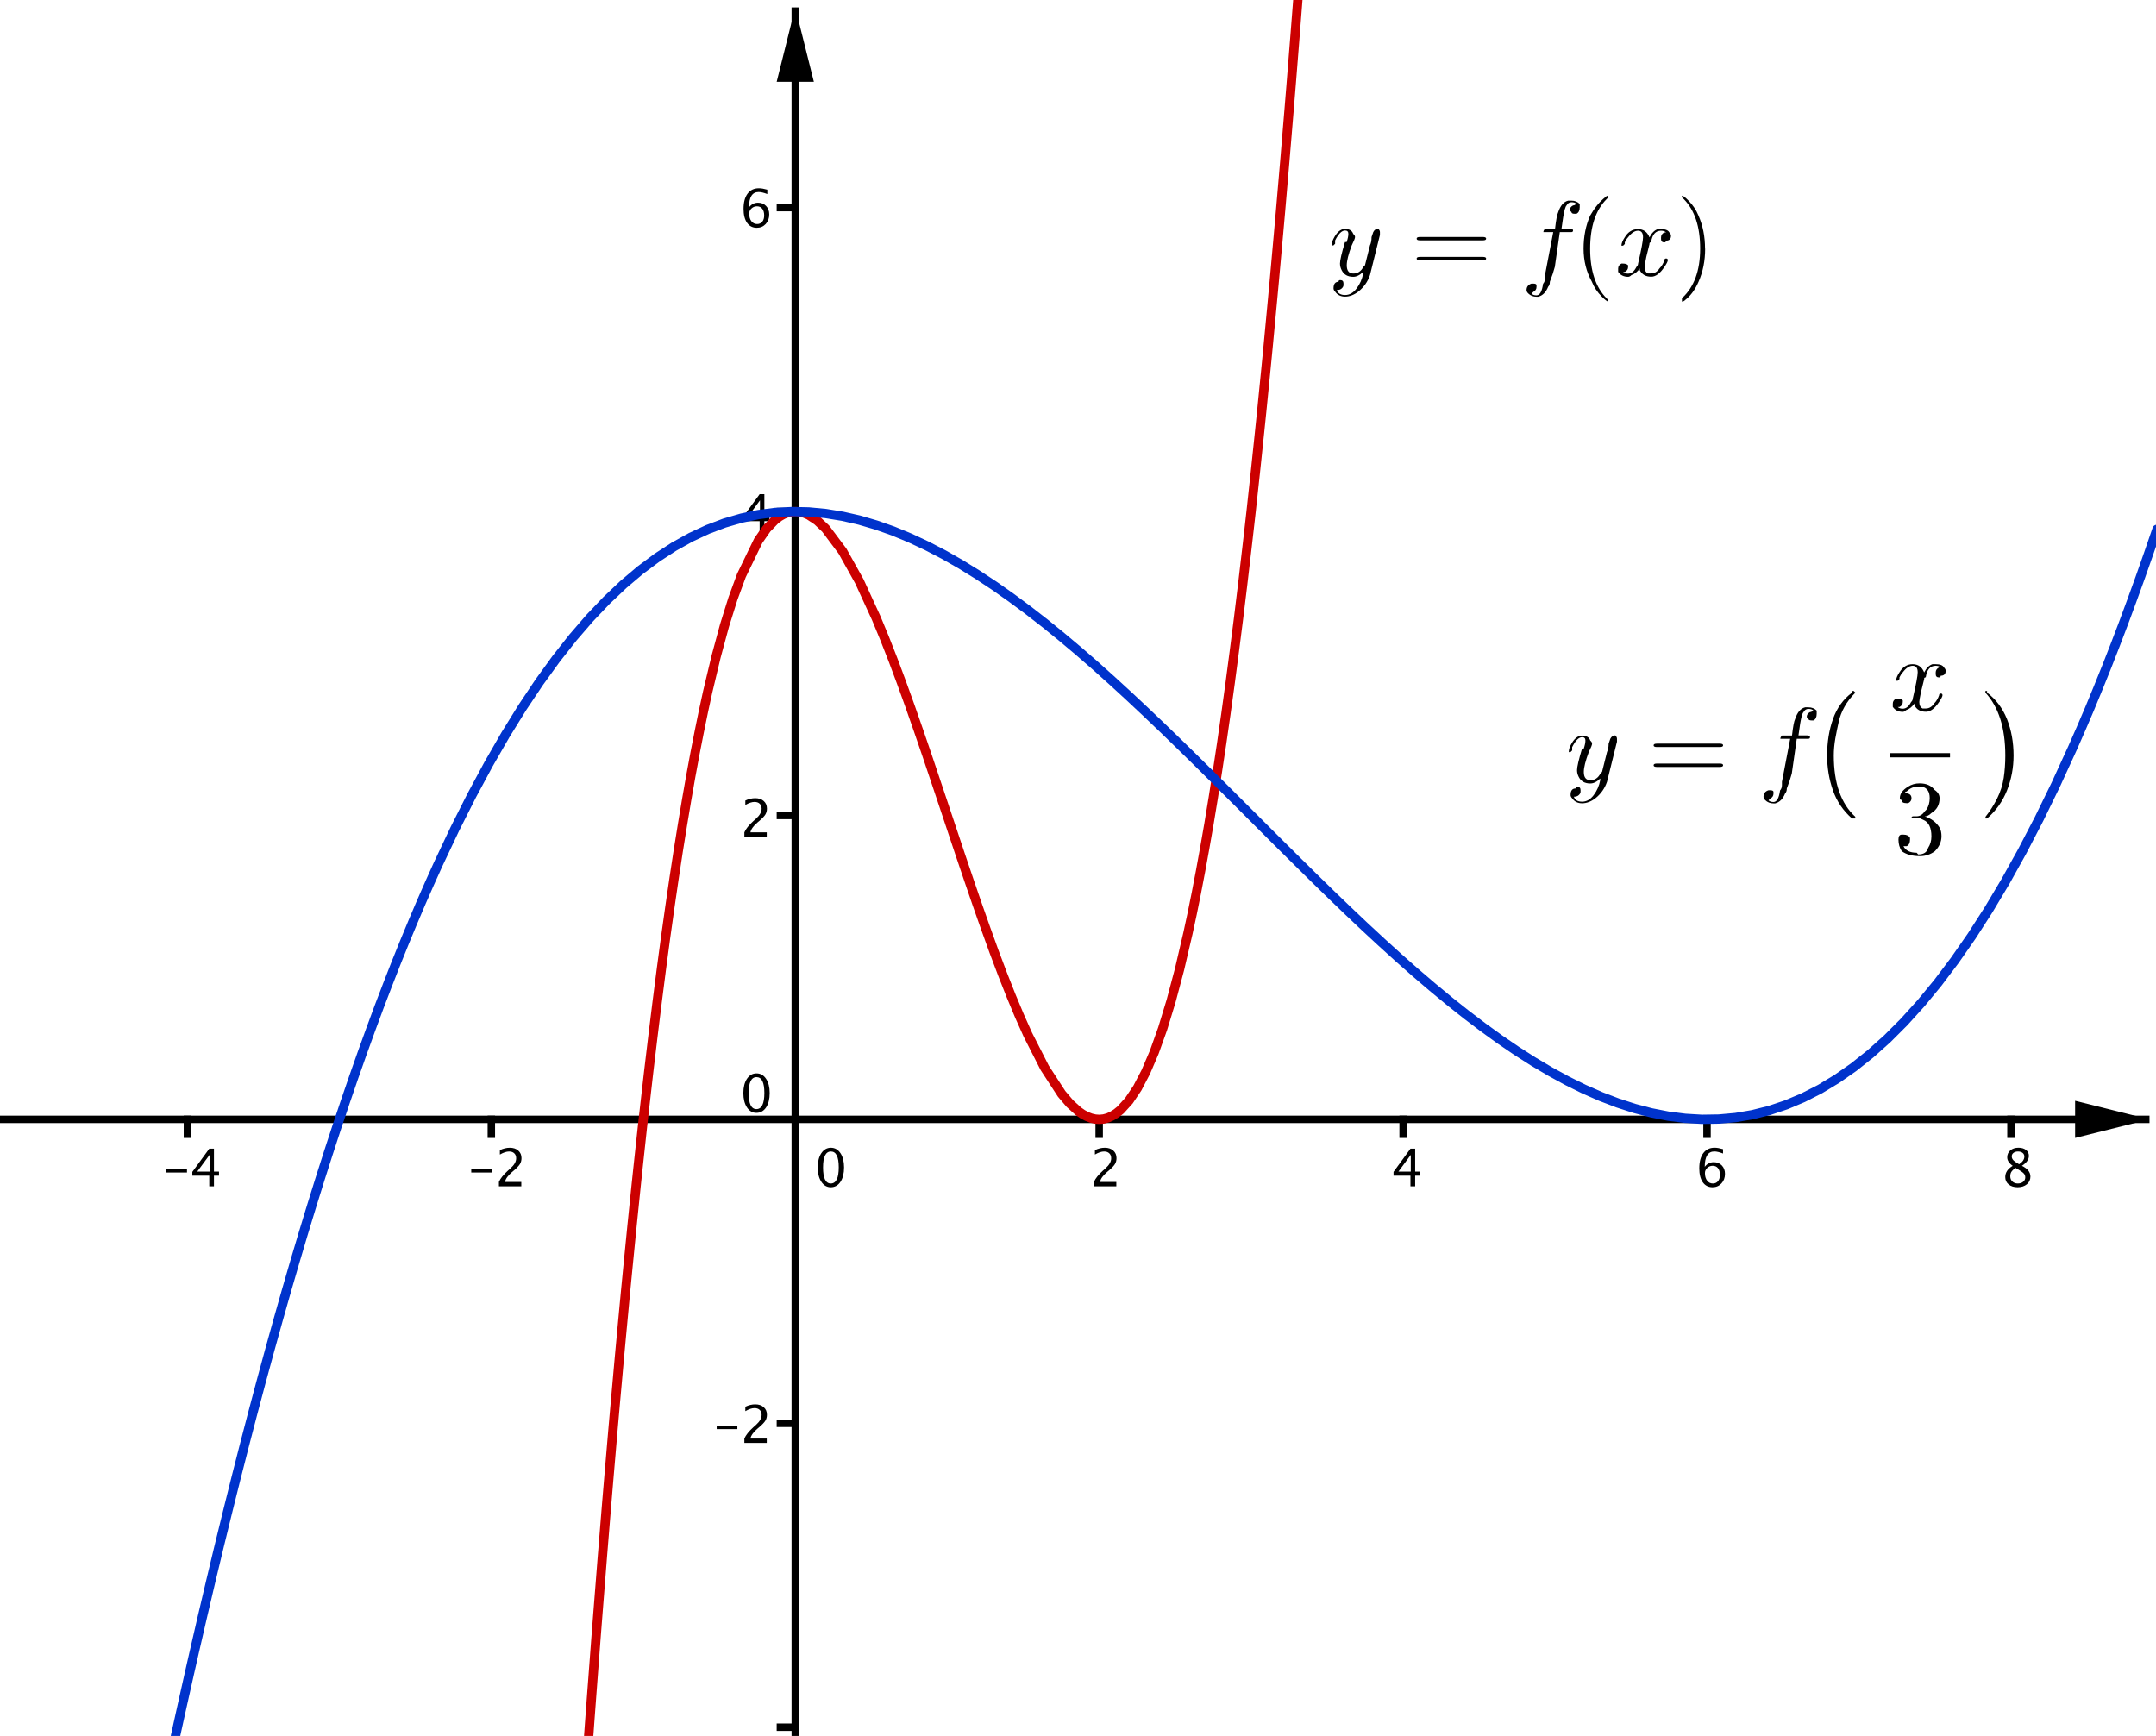<?xml version='1.0' ?><svg xmlns:dc="http://purl.org/dc/elements/1.1/" xmlns:cc="http://creativecommons.org/ns#" xmlns:rdf="http://www.w3.org/1999/02/22-rdf-syntax-ns#" xmlns:svg="http://www.w3.org/2000/svg" xmlns="http://www.w3.org/2000/svg" id="svg6681" y="0px" x="0px" version="1.1" width="402.346" height="323.958" viewBox="0.0 729.362 402.346 323.958" preserveAspectRatio="none">
  <defs id="defs7164" />
  <title id="title6683" />
  <g transform="translate(0,729.362)" style="stroke-width:1;stroke-linecap:square;stroke-linejoin:miter;stroke-miterlimit:10;stroke-dasharray:none;stroke-dashoffset:0" id="g6685" stroke-miterlimit="10.000">
    <g id="g6687" transform="scale(0.694,0.694)">
      <clipPath id="clip1">
        <path id="path6690" d="m 0,0 0,467 580,0 0,-467 z" />
      </clipPath>
      <g id="g6692" clip-path="url(#clip1)">
        <g style="fill:none;stroke:#000000;stroke-width:2;stroke-linecap:butt;stroke-opacity:1" id="g6694">
          <path id="path6696" d="m 213.85,3 0,464" />
        </g>
        
      </g>
      
    </g>
    
    <g id="g6698" transform="scale(0.694,0.694)">
      <clipPath id="clip2">
        <path id="path6701" d="m 0,0 0,467 580,0 0,-467 z" />
      </clipPath>
      <g id="g6703" clip-path="url(#clip2)">
        <g style="fill:#000000;fill-opacity:1;fill-rule:evenodd;stroke:none" id="g6705">
          <path id="path6707" d="m 213.85,2 -5,20 10,0" />
        </g>
        
      </g>
      
    </g>
    
    <g id="g6709" transform="scale(0.694,0.694)">
      <clipPath id="clip3">
        <path id="path6712" d="m 0,0 0,467 580,0 0,-467 z" />
      </clipPath>
      <g id="g6714" clip-path="url(#clip3)">
        <g style="fill:none;stroke:#000000;stroke-width:2;stroke-linecap:butt;stroke-opacity:1" id="g6716">
          <path id="path6718" d="m 0,301 577,0" />
        </g>
        
      </g>
      
    </g>
    
    <g id="g6720" transform="scale(0.694,0.694)">
      <clipPath id="clip4">
        <path id="path6723" d="m 0,0 0,467 580,0 0,-467 z" />
      </clipPath>
      <g id="g6725" clip-path="url(#clip4)">
        <g style="fill:#000000;fill-opacity:1;fill-rule:evenodd;stroke:none" id="g6727">
          <path id="path6729" d="m 578,301 -20,-5 0,10" />
        </g>
        
      </g>
      
    </g>
    
    <g id="g6731" transform="scale(0.694,0.694)">
      <clipPath id="clip5">
        <path id="path6734" d="m 0,0 0,467 580,0 0,-467 z" />
      </clipPath>
      <g id="g6736" clip-path="url(#clip5)">
        <g style="fill:#000000;fill-opacity:1;fill-rule:nonzero;stroke:none" id="g6738">
          <path id="path6740" d="m 44.718,315.29 0,-0.93 5.564,0 0,0.93 z m 11.553,3.71 0,-2.86 -4.553,0 0,-1.02 4.553,-6.24 1.264,0 0,6.16 1.354,0 0,1.1 -1.354,0 0,2.86 z m -3.234,-3.96 3.322,0 0,-4.5 z" />
        </g>
        
      </g>
      
    </g>
    
    <g id="g6742" transform="scale(0.694,0.694)">
      <clipPath id="clip6">
        <path id="path6745" d="m 0,0 0,467 580,0 0,-467 z" />
      </clipPath>
      <g id="g6747" clip-path="url(#clip6)">
        <g style="fill:none;stroke:#000000;stroke-width:2;stroke-linecap:butt;stroke-opacity:1" id="g6749">
          <path id="path6751" d="m 50.399,301 0,4" />
        </g>
        
      </g>
      
    </g>
    
    <g id="g6753" transform="scale(0.694,0.694)">
      <clipPath id="clip7">
        <path id="path6756" d="m 0,0 0,467 580,0 0,-467 z" />
      </clipPath>
      <g id="g6758" clip-path="url(#clip7)">
        <g style="fill:#000000;fill-opacity:1;fill-rule:nonzero;stroke:none" id="g6760">
          <path id="path6762" d="m 126.72,315.29 0,-0.93 5.56,0 0,0.93 z m 7.44,3.71 0,-1.18 q 0.59,-1.38 2.38,-3 l 0.77,-0.69 q 1.49,-1.34 1.49,-2.67 0,-0.85 -0.51,-1.33 -0.5,-0.49 -1.39,-0.49 -1.06,0 -2.48,0.82 l 0,-1.19 q 1.34,-0.64 2.67,-0.64 1.42,0 2.28,0.77 0.86,0.76 0.86,2.03 0,0.9 -0.43,1.61 -0.44,0.7 -1.62,1.71 l -0.52,0.44 q -1.62,1.38 -1.87,2.63 l 4.39,0 0,1.18 z" />
        </g>
        
      </g>
      
    </g>
    
    <g id="g6764" transform="scale(0.694,0.694)">
      <clipPath id="clip8">
        <path id="path6767" d="m 0,0 0,467 580,0 0,-467 z" />
      </clipPath>
      <g id="g6769" clip-path="url(#clip8)">
        <g style="fill:none;stroke:#000000;stroke-width:2;stroke-linecap:butt;stroke-opacity:1" id="g6771">
          <path id="path6773" d="m 132.12,301 0,4" />
        </g>
        
      </g>
      
    </g>
    
    <g id="g6775" transform="scale(0.694,0.694)">
      <clipPath id="clip9">
        <path id="path6778" d="m 0,0 0,467 580,0 0,-467 z" />
      </clipPath>
      <g id="g6780" clip-path="url(#clip9)">
        <g style="fill:#000000;fill-opacity:1;fill-rule:nonzero;stroke:none" id="g6782">
          <path id="path6784" d="m 223.39,319.25 q -1.57,0 -2.53,-1.47 -0.97,-1.47 -0.97,-3.85 0,-2.39 0.97,-3.84 0.98,-1.46 2.57,-1.46 1.59,0 2.57,1.46 0.97,1.45 0.97,3.82 0,2.44 -0.97,3.89 -0.98,1.45 -2.61,1.45 z m 0.01,-1.01 q 2.14,0 2.14,-4.35 0,-4.25 -2.11,-4.25 -2.11,0 -2.11,4.29 0,4.31 2.08,4.31 z" />
        </g>
        
      </g>
      
    </g>
    
    <g id="g6786" transform="scale(0.694,0.694)">
      <clipPath id="clip10">
        <path id="path6789" d="m 0,0 0,467 580,0 0,-467 z" />
      </clipPath>
      <g id="g6791" clip-path="url(#clip10)">
        <g style="fill:#000000;fill-opacity:1;fill-rule:nonzero;stroke:none" id="g6793">
          <path id="path6795" d="m 294.16,319 0,-1.18 q 0.59,-1.38 2.38,-3 l 0.77,-0.69 q 1.49,-1.34 1.49,-2.67 0,-0.85 -0.51,-1.33 -0.5,-0.49 -1.39,-0.49 -1.06,0 -2.48,0.82 l 0,-1.19 q 1.34,-0.64 2.67,-0.64 1.42,0 2.28,0.77 0.86,0.76 0.86,2.03 0,0.9 -0.43,1.61 -0.44,0.7 -1.62,1.71 l -0.52,0.44 q -1.62,1.38 -1.87,2.63 l 4.39,0 0,1.18 z" />
        </g>
        
      </g>
      
    </g>
    
    <g id="g6797" transform="scale(0.694,0.694)">
      <clipPath id="clip11">
        <path id="path6800" d="m 0,0 0,467 580,0 0,-467 z" />
      </clipPath>
      <g id="g6802" clip-path="url(#clip11)">
        <g style="fill:none;stroke:#000000;stroke-width:2;stroke-linecap:butt;stroke-opacity:1" id="g6804">
          <path id="path6806" d="m 295.57,301 0,4" />
        </g>
        
      </g>
      
    </g>
    
    <g id="g6808" transform="scale(0.694,0.694)">
      <clipPath id="clip12">
        <path id="path6811" d="m 0,0 0,467 580,0 0,-467 z" />
      </clipPath>
      <g id="g6813" clip-path="url(#clip12)">
        <g style="fill:#000000;fill-opacity:1;fill-rule:nonzero;stroke:none" id="g6815">
          <path id="path6817" d="m 379.27,319 0,-2.86 -4.55,0 0,-1.02 4.55,-6.24 1.27,0 0,6.16 1.35,0 0,1.1 -1.35,0 0,2.86 z m -3.23,-3.96 3.32,0 0,-4.5 z" />
        </g>
        
      </g>
      
    </g>
    
    <g id="g6819" transform="scale(0.694,0.694)">
      <clipPath id="clip13">
        <path id="path6822" d="m 0,0 0,467 580,0 0,-467 z" />
      </clipPath>
      <g id="g6824" clip-path="url(#clip13)">
        <g style="fill:none;stroke:#000000;stroke-width:2;stroke-linecap:butt;stroke-opacity:1" id="g6826">
          <path id="path6828" d="m 377.3,301 0,4" />
        </g>
        
      </g>
      
    </g>
    
    <g id="g6830" transform="scale(0.694,0.694)">
      <clipPath id="clip14">
        <path id="path6833" d="m 0,0 0,467 580,0 0,-467 z" />
      </clipPath>
      <g id="g6835" clip-path="url(#clip14)">
        <g style="fill:#000000;fill-opacity:1;fill-rule:nonzero;stroke:none" id="g6837">
          <path id="path6839" d="m 458.41,313.76 q 0.96,-1.25 2.42,-1.25 1.33,0 2.17,0.87 0.85,0.88 0.85,2.26 0,1.58 -0.95,2.59 -0.95,1.02 -2.4,1.02 -1.68,0 -2.62,-1.34 -0.94,-1.35 -0.94,-3.74 0,-2.63 1.08,-4.09 1.08,-1.46 3.05,-1.46 0.9,0 2.26,0.39 l 0,1.17 q -1.43,-0.55 -2.34,-0.55 -2.58,0 -2.58,4.13 z m 4.08,2.18 q 0,-1.15 -0.51,-1.81 -0.52,-0.65 -1.43,-0.65 -0.86,0 -1.47,0.57 -0.62,0.57 -0.62,1.38 0,1.27 0.59,2.04 0.58,0.77 1.54,0.77 0.87,0 1.39,-0.62 0.51,-0.63 0.51,-1.68 z" />
        </g>
        
      </g>
      
    </g>
    
    <g id="g6841" transform="scale(0.694,0.694)">
      <clipPath id="clip15">
        <path id="path6844" d="m 0,0 0,467 580,0 0,-467 z" />
      </clipPath>
      <g id="g6846" clip-path="url(#clip15)">
        <g style="fill:none;stroke:#000000;stroke-width:2;stroke-linecap:butt;stroke-opacity:1" id="g6848">
          <path id="path6850" d="m 459.02,301 0,4" />
        </g>
        
      </g>
      
    </g>
    
    <g id="g6852" transform="scale(0.694,0.694)">
      <clipPath id="clip16">
        <path id="path6855" d="m 0,0 0,467 580,0 0,-467 z" />
      </clipPath>
      <g id="g6857" clip-path="url(#clip16)">
        <g style="fill:#000000;fill-opacity:1;fill-rule:nonzero;stroke:none" id="g6859">
          <path id="path6861" d="m 541.22,313.49 q -1.48,-1.03 -1.48,-2.28 0,-1.15 0.84,-1.87 0.84,-0.72 2.19,-0.72 1.25,0 2.03,0.61 0.77,0.61 0.77,1.58 0,1.47 -1.88,2.68 2.29,1.12 2.29,2.89 0,1.27 -0.96,2.07 -0.96,0.8 -2.48,0.8 -1.49,0 -2.41,-0.75 -0.92,-0.76 -0.92,-1.99 0,-1.82 2.01,-3.02 z m 1.72,-0.42 q 1.41,-0.93 1.41,-2.07 0,-0.61 -0.47,-0.99 -0.47,-0.37 -1.25,-0.37 -0.74,0 -1.21,0.37 -0.46,0.36 -0.46,0.94 0,0.57 0.42,1.02 0.42,0.45 1.56,1.1 z m -0.99,0.97 q -0.81,0.63 -1.1,1.09 -0.29,0.47 -0.29,1.17 0,0.87 0.56,1.4 0.56,0.54 1.47,0.54 0.89,0 1.44,-0.46 0.56,-0.45 0.56,-1.19 0,-0.58 -0.35,-0.99 -0.34,-0.41 -1.33,-1 z" />
        </g>
        
      </g>
      
    </g>
    
    <g id="g6863" transform="scale(0.694,0.694)">
      <clipPath id="clip17">
        <path id="path6866" d="m 0,0 0,467 580,0 0,-467 z" />
      </clipPath>
      <g id="g6868" clip-path="url(#clip17)">
        <g style="fill:none;stroke:#000000;stroke-width:2;stroke-linecap:butt;stroke-opacity:1" id="g6870">
          <path id="path6872" d="m 540.75,301 0,4" />
        </g>
        
      </g>
      
    </g>
    
    <g id="g6874" transform="scale(0.694,0.694)">
      <clipPath id="clip18">
        <path id="path6877" d="m 0,0 0,467 580,0 0,-467 z" />
      </clipPath>
      <g id="g6879" clip-path="url(#clip18)">
        <g style="fill:none;stroke:#000000;stroke-width:2;stroke-linecap:butt;stroke-opacity:1" id="g6881">
          <path id="path6883" d="m 209.85,464.45 4,0" />
        </g>
        
      </g>
      
    </g>
    
    <g id="g6885" transform="scale(0.694,0.694)">
      <clipPath id="clip19">
        <path id="path6888" d="m 0,0 0,467 580,0 0,-467 z" />
      </clipPath>
      <g id="g6890" clip-path="url(#clip19)">
        <g style="fill:#000000;fill-opacity:1;fill-rule:nonzero;stroke:none" id="g6892">
          <path id="path6894" d="m 192.72,384.29 0,-0.93 5.56,0 0,0.93 z m 7.44,3.71 0,-1.18 q 0.59,-1.38 2.38,-3 l 0.77,-0.69 q 1.49,-1.34 1.49,-2.67 0,-0.85 -0.51,-1.33 -0.5,-0.49 -1.39,-0.49 -1.06,0 -2.48,0.82 l 0,-1.19 q 1.34,-0.64 2.67,-0.64 1.42,0 2.28,0.77 0.86,0.76 0.86,2.03 0,0.9 -0.43,1.61 -0.44,0.7 -1.62,1.71 l -0.52,0.44 q -1.62,1.38 -1.87,2.63 l 4.39,0 0,1.18 z" />
        </g>
        
      </g>
      
    </g>
    
    <g id="g6896" transform="scale(0.694,0.694)">
      <clipPath id="clip20">
        <path id="path6899" d="m 0,0 0,467 580,0 0,-467 z" />
      </clipPath>
      <g id="g6901" clip-path="url(#clip20)">
        <g style="fill:none;stroke:#000000;stroke-width:2;stroke-linecap:butt;stroke-opacity:1" id="g6903">
          <path id="path6905" d="m 209.85,382.73 4,0" />
        </g>
        
      </g>
      
    </g>
    
    <g id="g6907" transform="scale(0.694,0.694)">
      <clipPath id="clip21">
        <path id="path6910" d="m 0,0 0,467 580,0 0,-467 z" />
      </clipPath>
      <g id="g6912" clip-path="url(#clip21)">
        <g style="fill:#000000;fill-opacity:1;fill-rule:nonzero;stroke:none" id="g6914">
          <path id="path6916" d="m 203.39,299.25 q -1.57,0 -2.53,-1.47 -0.97,-1.47 -0.97,-3.85 0,-2.39 0.97,-3.84 0.98,-1.46 2.57,-1.46 1.59,0 2.57,1.46 0.97,1.45 0.97,3.82 0,2.44 -0.97,3.89 -0.98,1.45 -2.61,1.45 z m 0.01,-1.01 q 2.14,0 2.14,-4.35 0,-4.25 -2.11,-4.25 -2.11,0 -2.11,4.29 0,4.31 2.08,4.31 z" />
        </g>
        
      </g>
      
    </g>
    
    <g id="g6918" transform="scale(0.694,0.694)">
      <clipPath id="clip22">
        <path id="path6921" d="m 0,0 0,467 580,0 0,-467 z" />
      </clipPath>
      <g id="g6923" clip-path="url(#clip22)">
        <g style="fill:#000000;fill-opacity:1;fill-rule:nonzero;stroke:none" id="g6925">
          <path id="path6927" d="m 200.16,225 0,-1.18 q 0.59,-1.38 2.38,-3 l 0.77,-0.69 q 1.49,-1.34 1.49,-2.67 0,-0.85 -0.51,-1.33 -0.5,-0.49 -1.39,-0.49 -1.06,0 -2.48,0.82 l 0,-1.19 q 1.34,-0.64 2.67,-0.64 1.42,0 2.28,0.77 0.86,0.76 0.86,2.03 0,0.9 -0.43,1.61 -0.44,0.7 -1.62,1.71 l -0.52,0.44 q -1.62,1.38 -1.87,2.63 l 4.39,0 0,1.18 z" />
        </g>
        
      </g>
      
    </g>
    
    <g id="g6929" transform="scale(0.694,0.694)">
      <clipPath id="clip23">
        <path id="path6932" d="m 0,0 0,467 580,0 0,-467 z" />
      </clipPath>
      <g id="g6934" clip-path="url(#clip23)">
        <g style="fill:none;stroke:#000000;stroke-width:2;stroke-linecap:butt;stroke-opacity:1" id="g6936">
          <path id="path6938" d="m 209.85,219.28 4,0" />
        </g>
        
      </g>
      
    </g>
    
    <g id="g6940" transform="scale(0.694,0.694)">
      <clipPath id="clip24">
        <path id="path6943" d="m 0,0 0,467 580,0 0,-467 z" />
      </clipPath>
      <g id="g6945" clip-path="url(#clip24)">
        <g style="fill:#000000;fill-opacity:1;fill-rule:nonzero;stroke:none" id="g6947">
          <path id="path6949" d="m 204.27,143 0,-2.86 -4.55,0 0,-1.02 4.55,-6.24 1.27,0 0,6.16 1.35,0 0,1.1 -1.35,0 0,2.86 z m -3.23,-3.96 3.32,0 0,-4.5 z" />
        </g>
        
      </g>
      
    </g>
    
    <g id="g6951" transform="scale(0.694,0.694)">
      <clipPath id="clip25">
        <path id="path6954" d="m 0,0 0,467 580,0 0,-467 z" />
      </clipPath>
      <g id="g6956" clip-path="url(#clip25)">
        <g style="fill:none;stroke:#000000;stroke-width:2;stroke-linecap:butt;stroke-opacity:1" id="g6958">
          <path id="path6960" d="m 209.85,137.55 4,0" />
        </g>
        
      </g>
      
    </g>
    
    <g id="g6962" transform="scale(0.694,0.694)">
      <clipPath id="clip26">
        <path id="path6965" d="m 0,0 0,467 580,0 0,-467 z" />
      </clipPath>
      <g id="g6967" clip-path="url(#clip26)">
        <g style="fill:#000000;fill-opacity:1;fill-rule:nonzero;stroke:none" id="g6969">
          <path id="path6971" d="m 201.41,55.757 q 0.96,-1.251 2.42,-1.251 1.33,0 2.17,0.878 0.85,0.879 0.85,2.253 0,1.579 -0.95,2.597 -0.95,1.019 -2.4,1.019 -1.68,0 -2.62,-1.347 -0.94,-1.346 -0.94,-3.739 0,-2.632 1.08,-4.088 1.08,-1.456 3.05,-1.456 0.9,0 2.26,0.383 l 0,1.176 q -1.43,-0.547 -2.34,-0.547 -2.58,0 -2.58,4.122 z m 4.08,2.181 q 0,-1.149 -0.51,-1.805 -0.52,-0.656 -1.43,-0.656 -0.86,0 -1.47,0.574 -0.62,0.574 -0.62,1.381 0,1.271 0.59,2.04 0.58,0.769 1.54,0.769 0.87,0 1.39,-0.625 0.51,-0.626 0.51,-1.678 z" />
        </g>
        
      </g>
      
    </g>
    
    <g id="g6973" transform="scale(0.694,0.694)">
      <clipPath id="clip27">
        <path id="path6976" d="m 0,0 0,467 580,0 0,-467 z" />
      </clipPath>
      <g id="g6978" clip-path="url(#clip27)">
        <g style="fill:none;stroke:#000000;stroke-width:2;stroke-linecap:butt;stroke-opacity:1" id="g6980">
          <path id="path6982" d="m 209.85,55.828 4,0" />
        </g>
        
      </g>
      
    </g>
    
    <g id="misc" />
    
    <g id="layer0">
      <g id="g6986" transform="scale(0.694,0.694)">
        <clipPath id="clip28">
          <path id="path6989" d="m 0,0 0,467 580,0 0,-467 z" />
        </clipPath>
        <g id="g6991" clip-path="url(#clip28)">
          <g style="fill:none;stroke:#cc0000;stroke-width:2.5;stroke-linecap:round;stroke-linejoin:round;stroke-opacity:1" id="g6993">
            <path id="path6995" d="m 157.46,478.36 0.57,-7.87 0.56,-7.75 0.57,-7.65 0.57,-7.54 0.56,-7.42 0.57,-7.32 0.57,-7.21 0.56,-7.11 0.57,-6.99 0.56,-6.89 0.57,-6.79 0.57,-6.68 0.56,-6.57 0.57,-6.47 0.57,-6.37 0.56,-6.27 0.57,-6.16 0.57,-6.07 0.56,-5.96 0.57,-5.86 0.57,-5.77 0.56,-5.66 0.57,-5.57 0.56,-5.47 0.57,-5.38 0.57,-5.27 0.56,-5.19 0.57,-5.09 1.13,-9.9 1.14,-9.52 1.13,-9.17 1.13,-8.8 1.13,-8.45 1.14,-8.1 1.13,-7.75 1.13,-7.42 1.14,-7.08 1.13,-6.76 1.13,-6.43 1.13,-6.11 1.14,-5.8 1.13,-5.5 1.13,-5.19 2.27,-9.5 2.26,-8.35 2.27,-7.25 2.27,-6.18 4.53,-9.35 2.26,-3.25 2.27,-2.35 1.13,-0.86 1.13,-0.64 1.14,-0.45 1.13,-0.24 1.13,-0.05 1.13,0.13 1.14,0.32 1.13,0.49 2.27,1.5 2.26,2.14 4.53,6.05 4.53,8.12 4.53,9.87 2.27,5.49 2.27,5.79 2.26,6.06 2.27,6.29 2.26,6.47 2.27,6.62 2.26,6.72 2.27,6.77 2.27,6.8 2.26,6.77 2.27,6.71 2.26,6.59 2.27,6.45 2.26,6.26 2.27,6.02 2.27,5.75 2.26,5.43 2.27,5.08 4.53,8.9 4.53,6.97 2.26,2.66 2.27,2.05 1.13,0.78 1.14,0.61 1.13,0.44 1.13,0.26 1.13,0.08 1.14,-0.11 1.13,-0.3 1.13,-0.51 1.14,-0.71 1.13,-0.91 2.26,-2.49 2.27,-3.39 2.26,-4.33 2.27,-5.31 2.27,-6.35 2.26,-7.41 2.27,-8.52 2.26,-9.68 1.14,-5.28 1.13,-5.59 1.13,-5.89 1.13,-6.21 1.14,-6.53 1.13,-6.86 1.13,-7.18 1.14,-7.52 1.13,-7.86 1.13,-8.2 1.13,-8.56 1.14,-8.91 1.13,-9.27 1.13,-9.64 0.57,-4.96 0.57,-5.05 0.56,-5.15 0.57,-5.24 0.56,-5.34 0.57,-5.43 0.57,-5.53 0.56,-5.63 0.57,-5.722 0.57,-5.824 0.56,-5.924 0.57,-6.023 0.57,-6.125 0.56,-6.226 0.57,-6.328 0.57,-6.431 0.56,-6.534 0.57,-6.638 0.56,-6.743 0.57,-6.848 0.57,-6.954 0.56,-7.061 0.57,-7.168 0.57,-7.276 0.56,-7.385" />
          </g>
          
        </g>
        
      </g>
      
      <g id="g6997" transform="scale(0.694,0.694)">
        <clipPath id="clip29">
          <path id="path7000" d="m 0,0 0,467 580,0 0,-467 z" />
        </clipPath>
        <g id="g7002" clip-path="url(#clip29)">
          <g style="fill:none;stroke:#0033cc;stroke-width:2.5;stroke-linecap:round;stroke-linejoin:round;stroke-opacity:1" id="g7004">
            <path id="path7006" d="m 45.312,475.45 1.133,-5.23 1.133,-5.19 1.133,-5.13 1.133,-5.08 1.133,-5.04 1.132,-4.98 2.266,-9.83 2.266,-9.63 2.265,-9.44 2.266,-9.25 2.266,-9.07 2.265,-8.88 2.266,-8.69 2.265,-8.51 2.266,-8.32 2.266,-8.15 2.265,-7.97 2.266,-7.79 2.265,-7.62 2.266,-7.44 2.266,-7.27 2.265,-7.09 2.266,-6.93 2.266,-6.76 2.265,-6.6 2.266,-6.43 2.266,-6.26 2.262,-6.11 2.27,-5.94 2.26,-5.78 2.27,-5.63 2.27,-5.47 2.26,-5.32 2.27,-5.17 2.26,-5.01 4.53,-9.59 4.54,-9 4.53,-8.42 4.53,-7.87 4.53,-7.32 4.53,-6.78 4.53,-6.26 4.53,-5.75 4.53,-5.25 4.53,-4.76 4.54,-4.3 4.53,-3.83 4.53,-3.38 4.53,-2.94 4.53,-2.52 4.53,-2.11 4.53,-1.71 4.54,-1.32 4.53,-0.95 4.53,-0.59 4.53,-0.23 4.53,0.1 4.53,0.43 4.53,0.74 4.53,1.03 4.53,1.33 4.54,1.6 4.53,1.87 4.53,2.12 4.53,2.35 4.53,2.58 4.53,2.8 4.53,2.99 4.54,3.19 4.53,3.36 4.53,3.52 4.53,3.68 4.53,3.81 4.53,3.94 4.53,4.06 4.53,4.16 4.53,4.25 4.54,4.33 4.53,4.39 4.53,4.44 4.53,4.48 4.53,4.52 4.53,4.52 4.53,4.53 4.54,4.53 4.53,4.49 4.53,4.47 4.53,4.42 4.53,4.36 4.53,4.29 4.53,4.2 4.53,4.11 4.53,4 4.54,3.88 4.53,3.75 4.53,3.6 4.53,3.44 4.53,3.28 4.53,3.09 4.53,2.89 4.54,2.69 4.53,2.47 4.53,2.24 4.53,1.99 4.53,1.73 4.53,1.47 4.53,1.18 4.53,0.89 4.53,0.58 4.54,0.27 4.53,-0.07 4.53,-0.41 4.53,-0.77 4.53,-1.13 4.53,-1.52 4.53,-1.91 4.54,-2.31 4.53,-2.74 4.53,-3.16 4.53,-3.6 4.53,-4.06 4.53,-4.53 4.53,-5.01 4.53,-5.5 4.53,-6.01 4.54,-6.52 4.53,-7.05 4.53,-7.59 4.53,-8.15 4.53,-8.71 4.53,-9.29 4.53,-9.89 2.27,-5.17 2.27,-5.31 2.26,-5.48 2.27,-5.63 2.26,-5.78 2.27,-5.95 2.26,-6.11 2.27,-6.26 2.26,-6.43 2.27,-6.6" />
          </g>
          
        </g>
        
      </g>
      
      <g id="g7008" transform="matrix(19.77,0,0,19.77,247.929,51.341)">
        <clipPath id="clip30">
          <path id="path7011" d="m -13.842,-4.54 0,24.578 30.526,0 0,-24.578 z" />
        </clipPath>
        <g id="g7013" clip-path="url(#clip30)">
          <g style="fill:#000000;fill-opacity:1;fill-rule:nonzero;stroke:none" id="g7015">
            <path id="path7017" d="M 0.484,-0.375 0.391,0 Q 0.359,0.094 0.281,0.156 0.219,0.203 0.156,0.203 0.094,0.203 0.062,0.156 0.047,0.141 0.047,0.125 q 0,-0.062 0.047,-0.062 0,-0.016 0.016,-0.016 0.031,0 0.031,0.031 0,0 0,0.016 0,0.016 -0.016,0.031 Q 0.109,0.141 0.078,0.141 0.094,0.188 0.156,0.188 q 0.062,0 0.109,-0.062 0.047,-0.062 0.062,-0.141 0,-0.016 0,-0.016 -0.047,0.047 -0.094,0.047 -0.078,0 -0.109,-0.062 -0.016,-0.031 -0.016,-0.063 0,-0.047 0.047,-0.203 0,0 0.016,0 0.016,-0.047 0.016,-0.078 0,-0.031 -0.031,-0.031 -0.047,0 -0.094,0.094 l 0,0 q 0,0.016 0,0.031 -0.016,0.016 -0.016,0.016 -0.016,0 -0.016,0 0,-0.031 0.016,-0.062 0.047,-0.094 0.109,-0.094 0.062,0 0.078,0.047 Q 0.25,-0.375 0.25,-0.359 q 0,0.016 -0.031,0.078 -0.047,0.125 -0.047,0.188 0,0.078 0.062,0.078 0.062,0 0.094,-0.062 0.016,-0.016 0.016,-0.016 l 0.047,-0.188 Q 0.406,-0.312 0.406,-0.359 0.422,-0.406 0.422,-0.406 0.438,-0.438 0.469,-0.438 q 0.016,0.016 0.016,0.031 0,0.016 0,0.031 z" />
          </g>
          
        </g>
        
      </g>
      
      <g id="g7019" transform="matrix(19.77,0,0,19.77,263.124,51.341)">
        <clipPath id="clip31">
          <path id="path7022" d="m -14.61,-4.54 0,24.578 30.526,0 0,-24.578 z" />
        </clipPath>
        <g id="g7024" clip-path="url(#clip31)">
          <g style="fill:#000000;fill-opacity:1;fill-rule:nonzero;stroke:none" id="g7026">
            <path id="path7028" d="m 0.688,-0.328 -0.594,0 q -0.031,0 -0.031,-0.016 0,-0.016 0.031,-0.016 l 0.594,0 q 0.031,0 0.031,0.016 0,0.016 -0.031,0.016 z m 0,0.188 -0.594,0 q -0.031,0 -0.031,-0.016 0,-0.016 0.031,-0.016 l 0.594,0 q 0.031,0 0.031,0.016 0,0.016 -0.031,0.016 z" />
          </g>
          
        </g>
        
      </g>
      
      <g id="g7030" transform="matrix(19.77,0,0,19.77,283.989,51.341)">
        <clipPath id="clip32">
          <path id="path7033" d="m -15.666,-4.54 0,24.578 30.527,0 0,-24.578 z" />
        </clipPath>
        <g id="g7035" clip-path="url(#clip32)">
          <g style="fill:#000000;fill-opacity:1;fill-rule:nonzero;stroke:none" id="g7037">
            <path id="path7039" d="m 0.359,-0.406 0,0 -0.047,0.328 q -0.016,0.062 -0.047,0.141 0,0.031 -0.016,0.047 -0.031,0.078 -0.094,0.094 0,0 -0.016,0 -0.047,0 -0.078,-0.031 -0.016,-0.016 -0.016,-0.031 0,-0.047 0.047,-0.062 0,0 0.016,0 0.031,0 0.031,0.016 0,0.016 0,0.016 0,0.031 -0.031,0.047 0,0 -0.016,0.016 0.016,0.016 0.047,0.016 0.047,0 0.062,-0.109 Q 0.219,0.062 0.219,0.031 l 0,-0.031 0.078,-0.406 -0.062,0 q -0.031,0 -0.031,0 l 0,0 0,0 q 0,-0.016 0.016,-0.031 l 0,0 0.016,0 0.078,0 Q 0.328,-0.562 0.344,-0.594 0.375,-0.688 0.438,-0.703 q 0.016,0 0.031,0 0.047,0 0.078,0.031 l 0,0 q 0,0.016 0,0.031 0,0.047 -0.031,0.062 0,0 -0.016,0 -0.031,0 -0.031,-0.016 -0.016,-0.016 -0.016,-0.016 0,-0.031 0.031,-0.047 0.016,0 0.031,-0.016 Q 0.5,-0.688 0.469,-0.688 q -0.031,0 -0.047,0.031 -0.016,0.016 -0.031,0.109 L 0.375,-0.438 l 0.078,0 q 0.031,0 0.031,0.016 0,0.016 -0.016,0.016 l 0,0 -0.016,0 -0.094,0 z" />
          </g>
          
        </g>
        
      </g>
      
      <g id="g7041" transform="matrix(19.77,0,0,19.77,293.664,51.341)">
        <clipPath id="clip33">
          <path id="path7044" d="m -16.155,-4.54 0,24.578 30.526,0 0,-24.578 z" />
        </clipPath>
        <g id="g7046" clip-path="url(#clip33)">
          <g style="fill:#000000;fill-opacity:1;fill-rule:nonzero;stroke:none" id="g7048">
            <path id="path7050" d="m 0.328,0.234 0,0 q 0,0.016 0,0.016 Q 0.312,0.25 0.266,0.203 0.203,0.141 0.172,0.062 0.094,-0.078 0.094,-0.25 q 0,-0.172 0.062,-0.312 0.062,-0.109 0.141,-0.172 Q 0.312,-0.75 0.328,-0.75 q 0,0 0,0.016 0,0 -0.016,0.016 -0.156,0.156 -0.156,0.469 0,0.312 0.156,0.469 0.016,0.016 0.016,0.016 z" />
          </g>
          
        </g>
        
      </g>
      
      <g id="g7052" transform="matrix(19.77,0,0,19.77,301.359,51.341)">
        <clipPath id="clip34">
          <path id="path7055" d="m -16.544,-4.54 0,24.578 30.526,0 0,-24.578 z" />
        </clipPath>
        <g id="g7057" clip-path="url(#clip34)">
          <g style="fill:#000000;fill-opacity:1;fill-rule:nonzero;stroke:none" id="g7059">
            <path id="path7061" d="m 0.328,-0.297 -0.031,0.125 q -0.016,0.078 -0.016,0.094 0,0.047 0.031,0.062 0.016,0 0.031,0 0.047,0 0.078,-0.047 0.031,-0.031 0.047,-0.078 0,-0.016 0.016,-0.016 0.016,0 0.016,0.016 0,0.016 -0.031,0.062 -0.062,0.094 -0.125,0.094 -0.078,0 -0.109,-0.062 0,-0.016 0,-0.016 Q 0.203,-0.016 0.156,0 0.141,0.016 0.125,0.016 q -0.062,0 -0.094,-0.047 0,0 0,-0.031 0,-0.031 0.031,-0.047 0.016,0 0.016,0 0.031,0 0.047,0.016 0,0.016 0,0.016 0,0.031 -0.031,0.047 -0.016,0 -0.016,0 0.016,0.016 0.047,0.016 0.047,0 0.078,-0.062 0.016,-0.016 0.016,-0.031 0.047,-0.203 0.047,-0.25 0,-0.062 -0.047,-0.062 -0.047,0 -0.094,0.062 l 0,0 q 0,0 0,0 -0.016,0.016 -0.031,0.047 0,0 0,0.016 l -0.016,0.016 q 0,0 0,0 -0.016,0 -0.016,0 0,-0.031 0.031,-0.078 0.047,-0.078 0.125,-0.078 0.078,0 0.109,0.078 0.031,-0.062 0.078,-0.078 0.016,0 0.031,0 0.062,0 0.078,0.031 0.016,0.016 0.016,0.031 0,0.047 -0.047,0.047 0,0.016 -0.016,0.016 -0.031,0 -0.031,-0.031 0,0 0,-0.016 0,-0.031 0.031,-0.047 0,0 0.016,0 -0.016,-0.016 -0.047,-0.016 -0.078,0 -0.094,0.109 -0.016,0 -0.016,0.016 z" />
          </g>
          
        </g>
        
      </g>
      
      <g id="g7063" transform="matrix(19.77,0,0,19.77,312.654,51.341)">
        <clipPath id="clip35">
          <path id="path7066" d="m -17.116,-4.54 0,24.578 30.527,0 0,-24.578 z" />
        </clipPath>
        <g id="g7068" clip-path="url(#clip35)">
          <g style="fill:#000000;fill-opacity:1;fill-rule:nonzero;stroke:none" id="g7070">
            <path id="path7072" d="m 0.281,-0.25 0,0 q 0,0.172 -0.062,0.312 Q 0.172,0.172 0.094,0.234 0.078,0.25 0.062,0.25 q 0,0 0,-0.016 0,0 0,-0.016 Q 0.234,0.062 0.234,-0.25 q 0,-0.312 -0.156,-0.469 l 0,0 Q 0.062,-0.734 0.062,-0.734 q 0,-0.016 0,-0.016 0.016,0 0.062,0.047 0.062,0.062 0.094,0.141 0.062,0.141 0.062,0.312 z" />
          </g>
          
        </g>
        
      </g>
      
      <g id="g7074" transform="matrix(19.77,0,0,19.77,292.167,145.894)">
        <clipPath id="clip36">
          <path id="path7077" d="m -23.947,-11.212 0,24.579 30.526,0 0,-24.579 z" />
        </clipPath>
        <g id="g7079" clip-path="url(#clip36)">
          <g style="fill:#000000;fill-opacity:1;fill-rule:nonzero;stroke:none" id="g7081">
            <path id="path7083" d="M 0.484,-0.375 0.391,0 Q 0.359,0.094 0.281,0.156 0.219,0.203 0.156,0.203 0.094,0.203 0.062,0.156 0.047,0.141 0.047,0.125 q 0,-0.062 0.047,-0.062 0,-0.016 0.016,-0.016 0.031,0 0.031,0.031 0,0 0,0.016 0,0.016 -0.016,0.031 Q 0.109,0.141 0.078,0.141 0.094,0.188 0.156,0.188 q 0.062,0 0.109,-0.062 0.047,-0.062 0.062,-0.141 0,-0.016 0,-0.016 -0.047,0.047 -0.094,0.047 -0.078,0 -0.109,-0.062 -0.016,-0.031 -0.016,-0.063 0,-0.047 0.047,-0.203 0,0 0.016,0 0.016,-0.047 0.016,-0.078 0,-0.031 -0.031,-0.031 -0.047,0 -0.094,0.094 l 0,0 q 0,0.016 0,0.031 -0.016,0.016 -0.016,0.016 -0.016,0 -0.016,0 0,-0.031 0.016,-0.062 0.047,-0.094 0.109,-0.094 0.062,0 0.078,0.047 Q 0.25,-0.375 0.25,-0.359 q 0,0.016 -0.031,0.078 -0.047,0.125 -0.047,0.188 0,0.078 0.062,0.078 0.062,0 0.094,-0.062 0.016,-0.016 0.016,-0.016 l 0.047,-0.188 Q 0.406,-0.312 0.406,-0.359 0.422,-0.406 0.422,-0.406 0.438,-0.438 0.469,-0.438 q 0.016,0.016 0.016,0.031 0,0.016 0,0.031 z" />
          </g>
          
        </g>
        
      </g>
      
      <g id="g7085" transform="matrix(19.77,0,0,19.77,307.347,145.894)">
        <clipPath id="clip37">
          <path id="path7088" d="m -24.715,-11.212 0,24.579 30.526,0 0,-24.579 z" />
        </clipPath>
        <g id="g7090" clip-path="url(#clip37)">
          <g style="fill:#000000;fill-opacity:1;fill-rule:nonzero;stroke:none" id="g7092">
            <path id="path7094" d="m 0.688,-0.328 -0.594,0 q -0.031,0 -0.031,-0.016 0,-0.016 0.031,-0.016 l 0.594,0 q 0.031,0 0.031,0.016 0,0.016 -0.031,0.016 z m 0,0.188 -0.594,0 q -0.031,0 -0.031,-0.016 0,-0.016 0.031,-0.016 l 0.594,0 q 0.031,0 0.031,0.016 0,0.016 -0.031,0.016 z" />
          </g>
          
        </g>
        
      </g>
      
      <g id="g7096" transform="matrix(19.77,0,0,19.77,328.212,145.894)">
        <clipPath id="clip38">
          <path id="path7099" d="m -25.771,-11.212 0,24.579 30.526,0 0,-24.579 z" />
        </clipPath>
        <g id="g7101" clip-path="url(#clip38)">
          <g style="fill:#000000;fill-opacity:1;fill-rule:nonzero;stroke:none" id="g7103">
            <path id="path7105" d="m 0.359,-0.406 0,0 -0.047,0.328 q -0.016,0.062 -0.047,0.141 0,0.031 -0.016,0.047 -0.031,0.078 -0.094,0.094 0,0 -0.016,0 -0.047,0 -0.078,-0.031 -0.016,-0.016 -0.016,-0.031 0,-0.047 0.047,-0.062 0,0 0.016,0 0.031,0 0.031,0.016 0,0.016 0,0.016 0,0.031 -0.031,0.047 0,0 -0.016,0.016 0.016,0.016 0.047,0.016 0.047,0 0.062,-0.109 Q 0.219,0.062 0.219,0.031 l 0,-0.031 0.078,-0.406 -0.062,0 q -0.031,0 -0.031,0 l 0,0 0,0 q 0,-0.016 0.016,-0.031 l 0,0 0.016,0 0.078,0 Q 0.328,-0.562 0.344,-0.594 0.375,-0.688 0.438,-0.703 q 0.016,0 0.031,0 0.047,0 0.078,0.031 l 0,0 q 0,0.016 0,0.031 0,0.047 -0.031,0.062 0,0 -0.016,0 -0.031,0 -0.031,-0.016 -0.016,-0.016 -0.016,-0.016 0,-0.031 0.031,-0.047 0.016,0 0.031,-0.016 Q 0.5,-0.688 0.469,-0.688 q -0.031,0 -0.047,0.031 -0.016,0.016 -0.031,0.109 L 0.375,-0.438 l 0.078,0 q 0.031,0 0.031,0.016 0,0.016 -0.016,0.016 l 0,0 -0.016,0 -0.094,0 z" />
          </g>
          
        </g>
        
      </g>
      
      <g id="g7107" transform="matrix(19.77,0,0,19.77,337.887,129.889)">
        <clipPath id="clip39">
          <path id="path7110" d="m -26.261,-10.402 0,24.579 30.527,0 0,-24.579 z" />
        </clipPath>
        <g id="g7112" clip-path="url(#clip39)">
          <g style="fill:#000000;fill-opacity:1;fill-rule:nonzero;stroke:none" id="g7114">
            <path id="path7116" d="M 0.391,1.156 Q 0.266,1.047 0.211,0.891 0.156,0.734 0.156,0.562 q 0,-0.188 0.055,-0.344 0.055,-0.156 0.18,-0.25 0,-0.016 0,-0.016 l 0.016,0 q 0,0 0.008,0.008 0.008,0.008 0.008,0.008 0,0 0,0 Q 0.359,0.031 0.32,0.102 0.281,0.172 0.266,0.242 0.25,0.312 0.234,0.398 0.219,0.484 0.219,0.562 q 0,0.391 0.203,0.578 0,0 0,0.016 0,0 -0.008,0 -0.008,0 -0.008,0 l -0.016,0 q 0,0 0,0 z" />
          </g>
          
        </g>
        
      </g>
      
      <g id="g7118" transform="matrix(19.77,0,0,19.77,352.617,132.529)">
        <clipPath id="clip40">
          <path id="path7121" d="m -27.006,-10.536 0,24.579 30.527,0 0,-24.579 z" />
        </clipPath>
        <g id="g7123" clip-path="url(#clip40)">
          <g style="fill:#000000;fill-opacity:1;fill-rule:nonzero;stroke:none" id="g7125">
            <path id="path7127" d="m 0.328,-0.297 -0.031,0.125 q -0.016,0.078 -0.016,0.094 0,0.047 0.031,0.062 0.016,0 0.031,0 0.047,0 0.078,-0.047 0.031,-0.031 0.047,-0.078 0,-0.016 0.016,-0.016 0.016,0 0.016,0.016 0,0.016 -0.031,0.062 -0.062,0.094 -0.125,0.094 -0.078,0 -0.109,-0.062 0,-0.016 0,-0.016 Q 0.203,-0.016 0.156,0 0.141,0.016 0.125,0.016 q -0.062,0 -0.094,-0.047 0,0 0,-0.031 0,-0.031 0.031,-0.047 0.016,0 0.016,0 0.031,0 0.047,0.016 0,0.016 0,0.016 0,0.031 -0.031,0.047 -0.016,0 -0.016,0 0.016,0.016 0.047,0.016 0.047,0 0.078,-0.062 0.016,-0.016 0.016,-0.031 0.047,-0.203 0.047,-0.25 0,-0.062 -0.047,-0.062 -0.047,0 -0.094,0.062 l 0,0 q 0,0 0,0 -0.016,0.016 -0.031,0.047 0,0 0,0.016 l -0.016,0.016 q 0,0 0,0 -0.016,0 -0.016,0 0,-0.031 0.031,-0.078 0.047,-0.078 0.125,-0.078 0.078,0 0.109,0.078 0.031,-0.062 0.078,-0.078 0.016,0 0.031,0 0.062,0 0.078,0.031 0.016,0.016 0.016,0.031 0,0.047 -0.047,0.047 0,0.016 -0.016,0.016 -0.031,0 -0.031,-0.031 0,0 0,-0.016 0,-0.031 0.031,-0.047 0,0 0.016,0 -0.016,-0.016 -0.047,-0.016 -0.078,0 -0.094,0.109 -0.016,0 -0.016,0.016 z" />
          </g>
          
        </g>
        
      </g>
      
      <g id="g7129" transform="matrix(19.77,0,0,19.77,-181.293,-75.776)">
        <clipPath id="clip41">
          <path id="path7132" d="m 0,0 0,24.579 30.526,0 0,-24.579 z" />
        </clipPath>
        <g id="g7134" clip-path="url(#clip41)">
          <g style="fill:#000000;fill-opacity:1;fill-rule:nonzero;stroke:none" id="g7136">
            <path id="path7138" d="m 27.006,10.942 0.571,0 0,0.04 -0.571,0 0,-0.04 z" />
          </g>
          
        </g>
        
      </g>
      
      <g id="g7140" transform="matrix(19.77,0,0,19.77,353.337,159.454)">
        <clipPath id="clip42">
          <path id="path7143" d="m -27.041,-11.898 0,24.579 30.526,0 0,-24.579 z" />
        </clipPath>
        <g id="g7145" clip-path="url(#clip42)">
          <g style="fill:#000000;fill-opacity:1;fill-rule:nonzero;stroke:none" id="g7147">
            <path id="path7149" d="m 0.297,-0.359 0,0 q 0.094,0.031 0.141,0.109 0.016,0.031 0.016,0.078 0,0.078 -0.062,0.141 -0.062,0.047 -0.141,0.047 -0.109,0 -0.172,-0.047 -0.031,-0.047 -0.031,-0.109 0,-0.047 0.031,-0.047 0.016,0 0.016,0 0.047,0 0.062,0.031 0,0.016 0,0.016 0,0.047 -0.031,0.062 -0.016,0 -0.031,0 0.031,0.062 0.125,0.062 Q 0.234,0 0.234,0 0.312,0 0.328,-0.062 q 0.031,-0.047 0.031,-0.109 0,-0.125 -0.078,-0.156 Q 0.25,-0.344 0.234,-0.344 l -0.047,0 q -0.016,0 -0.016,0 0,-0.016 0.016,-0.016 0.016,0 0.031,0 0.047,0 0.078,-0.047 l 0,0 0,0 0,0 0,0 0.016,-0.016 q 0.031,-0.047 0.031,-0.109 0,-0.094 -0.078,-0.109 -0.016,0 -0.031,0 -0.062,0 -0.109,0.047 -0.016,0 -0.016,0.016 0.062,0 0.062,0.047 0,0.031 -0.031,0.047 -0.016,0 -0.016,0 -0.047,0 -0.047,-0.031 l 0,0 0,0 q -0.016,0 -0.016,-0.016 0,-0.062 0.078,-0.109 0.047,-0.031 0.109,-0.031 0.094,0 0.141,0.062 l 0,0 q 0.047,0.031 0.047,0.078 0,0.094 -0.078,0.141 -0.031,0.031 -0.062,0.031 z" />
          </g>
          
        </g>
        
      </g>
      
      <g id="g7151" transform="matrix(19.77,0,0,19.77,369.597,129.889)">
        <clipPath id="clip43">
          <path id="path7154" d="m -27.864,-10.402 0,24.579 30.526,0 0,-24.579 z" />
        </clipPath>
        <g id="g7156" clip-path="url(#clip43)">
          <g style="fill:#000000;fill-opacity:1;fill-rule:nonzero;stroke:none" id="g7158">
            <path id="path7160" d="m 0.047,1.156 q 0,0 0,0 0,-0.016 0,-0.016 Q 0.109,1.062 0.156,0.969 0.203,0.875 0.219,0.773 0.234,0.672 0.234,0.562 q 0,-0.391 -0.188,-0.594 0,0 0,0 0,-0.016 0,-0.016 l 0.016,0 q 0,0 0,0.016 0.125,0.094 0.188,0.25 Q 0.312,0.375 0.312,0.562 0.312,0.734 0.25,0.891 0.188,1.047 0.062,1.156 q 0,0 0,0 l -0.016,0 z" />
          </g>
          
        </g>
        
      </g>
      
    </g>
    
  </g>
  
</svg>